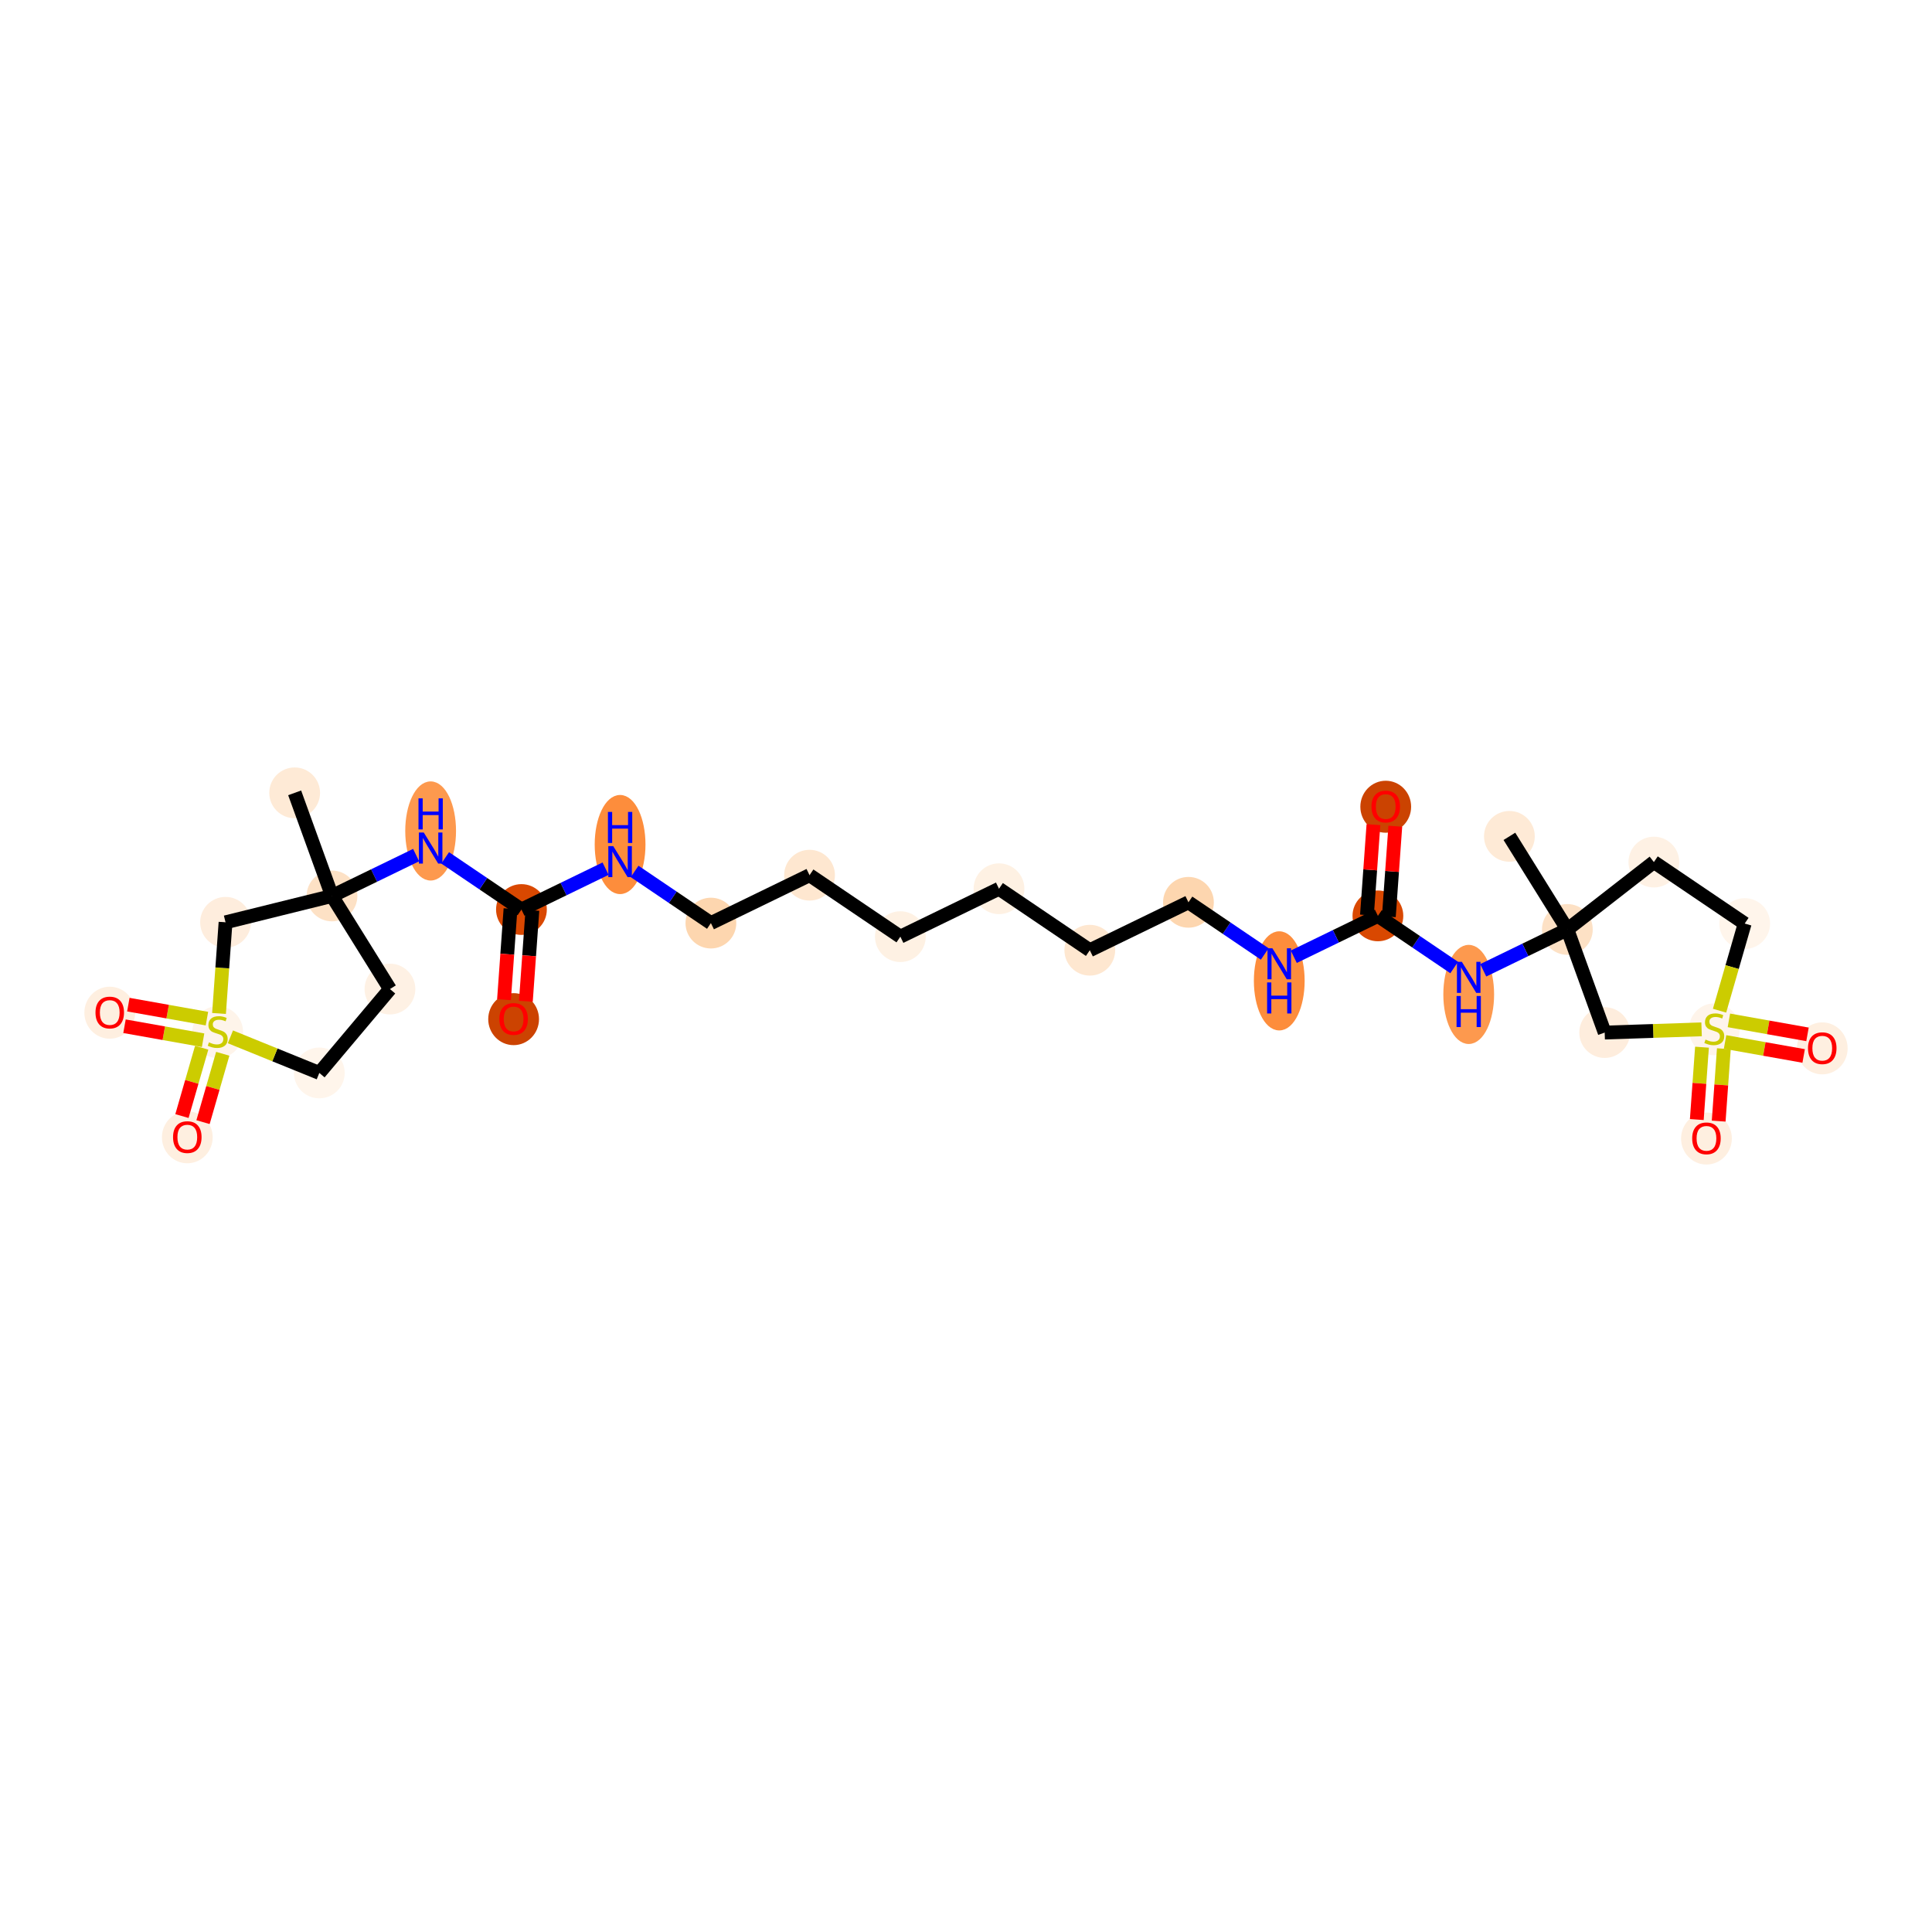 <?xml version='1.0' encoding='iso-8859-1'?>
<svg version='1.1' baseProfile='full'
              xmlns='http://www.w3.org/2000/svg'
                      xmlns:rdkit='http://www.rdkit.org/xml'
                      xmlns:xlink='http://www.w3.org/1999/xlink'
                  xml:space='preserve'
width='280px' height='280px' viewBox='0 0 280 280'>
<!-- END OF HEADER -->
<rect style='opacity:1.0;fill:#FFFFFF;stroke:none' width='280' height='280' x='0' y='0'> </rect>
<ellipse cx='218.753' cy='121.211' rx='3.179' ry='3.179'  style='fill:#FEEAD6;fill-rule:evenodd;stroke:#FEEAD6;stroke-width:1.0px;stroke-linecap:butt;stroke-linejoin:miter;stroke-opacity:1' />
<ellipse cx='227.153' cy='134.703' rx='3.179' ry='3.179'  style='fill:#FDE1C5;fill-rule:evenodd;stroke:#FDE1C5;stroke-width:1.0px;stroke-linecap:butt;stroke-linejoin:miter;stroke-opacity:1' />
<ellipse cx='212.857' cy='144.121' rx='3.179' ry='6.683'  style='fill:#FD994E;fill-rule:evenodd;stroke:#FD994E;stroke-width:1.0px;stroke-linecap:butt;stroke-linejoin:miter;stroke-opacity:1' />
<ellipse cx='199.696' cy='132.736' rx='3.179' ry='3.179'  style='fill:#D94801;fill-rule:evenodd;stroke:#D94801;stroke-width:1.0px;stroke-linecap:butt;stroke-linejoin:miter;stroke-opacity:1' />
<ellipse cx='200.831' cy='116.919' rx='3.179' ry='3.268'  style='fill:#CB4301;fill-rule:evenodd;stroke:#CB4301;stroke-width:1.0px;stroke-linecap:butt;stroke-linejoin:miter;stroke-opacity:1' />
<ellipse cx='185.4' cy='142.155' rx='3.179' ry='6.683'  style='fill:#FD8D3C;fill-rule:evenodd;stroke:#FD8D3C;stroke-width:1.0px;stroke-linecap:butt;stroke-linejoin:miter;stroke-opacity:1' />
<ellipse cx='172.239' cy='130.77' rx='3.179' ry='3.179'  style='fill:#FDD6AF;fill-rule:evenodd;stroke:#FDD6AF;stroke-width:1.0px;stroke-linecap:butt;stroke-linejoin:miter;stroke-opacity:1' />
<ellipse cx='157.943' cy='137.713' rx='3.179' ry='3.179'  style='fill:#FEE7D0;fill-rule:evenodd;stroke:#FEE7D0;stroke-width:1.0px;stroke-linecap:butt;stroke-linejoin:miter;stroke-opacity:1' />
<ellipse cx='144.782' cy='128.804' rx='3.179' ry='3.179'  style='fill:#FEF1E3;fill-rule:evenodd;stroke:#FEF1E3;stroke-width:1.0px;stroke-linecap:butt;stroke-linejoin:miter;stroke-opacity:1' />
<ellipse cx='130.486' cy='135.747' rx='3.179' ry='3.179'  style='fill:#FEF1E3;fill-rule:evenodd;stroke:#FEF1E3;stroke-width:1.0px;stroke-linecap:butt;stroke-linejoin:miter;stroke-opacity:1' />
<ellipse cx='117.325' cy='126.838' rx='3.179' ry='3.179'  style='fill:#FEE7D0;fill-rule:evenodd;stroke:#FEE7D0;stroke-width:1.0px;stroke-linecap:butt;stroke-linejoin:miter;stroke-opacity:1' />
<ellipse cx='103.029' cy='133.781' rx='3.179' ry='3.179'  style='fill:#FDD6AF;fill-rule:evenodd;stroke:#FDD6AF;stroke-width:1.0px;stroke-linecap:butt;stroke-linejoin:miter;stroke-opacity:1' />
<ellipse cx='89.868' cy='122.396' rx='3.179' ry='6.683'  style='fill:#FD8D3C;fill-rule:evenodd;stroke:#FD8D3C;stroke-width:1.0px;stroke-linecap:butt;stroke-linejoin:miter;stroke-opacity:1' />
<ellipse cx='75.572' cy='131.815' rx='3.179' ry='3.179'  style='fill:#D94801;fill-rule:evenodd;stroke:#D94801;stroke-width:1.0px;stroke-linecap:butt;stroke-linejoin:miter;stroke-opacity:1' />
<ellipse cx='74.437' cy='147.702' rx='3.179' ry='3.268'  style='fill:#CC4301;fill-rule:evenodd;stroke:#CC4301;stroke-width:1.0px;stroke-linecap:butt;stroke-linejoin:miter;stroke-opacity:1' />
<ellipse cx='62.411' cy='120.43' rx='3.179' ry='6.683'  style='fill:#FD994E;fill-rule:evenodd;stroke:#FD994E;stroke-width:1.0px;stroke-linecap:butt;stroke-linejoin:miter;stroke-opacity:1' />
<ellipse cx='48.115' cy='129.849' rx='3.179' ry='3.179'  style='fill:#FDE1C5;fill-rule:evenodd;stroke:#FDE1C5;stroke-width:1.0px;stroke-linecap:butt;stroke-linejoin:miter;stroke-opacity:1' />
<ellipse cx='42.704' cy='114.905' rx='3.179' ry='3.179'  style='fill:#FEEAD6;fill-rule:evenodd;stroke:#FEEAD6;stroke-width:1.0px;stroke-linecap:butt;stroke-linejoin:miter;stroke-opacity:1' />
<ellipse cx='56.514' cy='143.341' rx='3.179' ry='3.179'  style='fill:#FEF1E4;fill-rule:evenodd;stroke:#FEF1E4;stroke-width:1.0px;stroke-linecap:butt;stroke-linejoin:miter;stroke-opacity:1' />
<ellipse cx='46.278' cy='155.498' rx='3.179' ry='3.179'  style='fill:#FFF5EB;fill-rule:evenodd;stroke:#FFF5EB;stroke-width:1.0px;stroke-linecap:butt;stroke-linejoin:miter;stroke-opacity:1' />
<ellipse cx='31.553' cy='149.581' rx='3.179' ry='3.259'  style='fill:#FEF4EA;fill-rule:evenodd;stroke:#FEF4EA;stroke-width:1.0px;stroke-linecap:butt;stroke-linejoin:miter;stroke-opacity:1' />
<ellipse cx='27.146' cy='164.825' rx='3.179' ry='3.268'  style='fill:#FEEFE0;fill-rule:evenodd;stroke:#FEEFE0;stroke-width:1.0px;stroke-linecap:butt;stroke-linejoin:miter;stroke-opacity:1' />
<ellipse cx='15.906' cy='146.769' rx='3.179' ry='3.268'  style='fill:#FEEFE0;fill-rule:evenodd;stroke:#FEEFE0;stroke-width:1.0px;stroke-linecap:butt;stroke-linejoin:miter;stroke-opacity:1' />
<ellipse cx='32.688' cy='133.668' rx='3.179' ry='3.179'  style='fill:#FEEDDD;fill-rule:evenodd;stroke:#FEEDDD;stroke-width:1.0px;stroke-linecap:butt;stroke-linejoin:miter;stroke-opacity:1' />
<ellipse cx='239.693' cy='124.939' rx='3.179' ry='3.179'  style='fill:#FEF1E4;fill-rule:evenodd;stroke:#FEF1E4;stroke-width:1.0px;stroke-linecap:butt;stroke-linejoin:miter;stroke-opacity:1' />
<ellipse cx='252.854' cy='133.848' rx='3.179' ry='3.179'  style='fill:#FFF5EB;fill-rule:evenodd;stroke:#FFF5EB;stroke-width:1.0px;stroke-linecap:butt;stroke-linejoin:miter;stroke-opacity:1' />
<ellipse cx='248.447' cy='149.178' rx='3.179' ry='3.259'  style='fill:#FEF4EA;fill-rule:evenodd;stroke:#FEF4EA;stroke-width:1.0px;stroke-linecap:butt;stroke-linejoin:miter;stroke-opacity:1' />
<ellipse cx='264.094' cy='151.939' rx='3.179' ry='3.268'  style='fill:#FEEFE0;fill-rule:evenodd;stroke:#FEEFE0;stroke-width:1.0px;stroke-linecap:butt;stroke-linejoin:miter;stroke-opacity:1' />
<ellipse cx='247.312' cy='165.005' rx='3.179' ry='3.268'  style='fill:#FEEFE0;fill-rule:evenodd;stroke:#FEEFE0;stroke-width:1.0px;stroke-linecap:butt;stroke-linejoin:miter;stroke-opacity:1' />
<ellipse cx='232.563' cy='149.646' rx='3.179' ry='3.179'  style='fill:#FEEDDD;fill-rule:evenodd;stroke:#FEEDDD;stroke-width:1.0px;stroke-linecap:butt;stroke-linejoin:miter;stroke-opacity:1' />
<path class='bond-0 atom-0 atom-1' d='M 218.753,121.211 L 227.153,134.703' style='fill:none;fill-rule:evenodd;stroke:#000000;stroke-width:2.0px;stroke-linecap:butt;stroke-linejoin:miter;stroke-opacity:1' />
<path class='bond-1 atom-1 atom-2' d='M 227.153,134.703 L 221.057,137.663' style='fill:none;fill-rule:evenodd;stroke:#000000;stroke-width:2.0px;stroke-linecap:butt;stroke-linejoin:miter;stroke-opacity:1' />
<path class='bond-1 atom-1 atom-2' d='M 221.057,137.663 L 214.961,140.624' style='fill:none;fill-rule:evenodd;stroke:#0000FF;stroke-width:2.0px;stroke-linecap:butt;stroke-linejoin:miter;stroke-opacity:1' />
<path class='bond-23 atom-1 atom-24' d='M 227.153,134.703 L 239.693,124.939' style='fill:none;fill-rule:evenodd;stroke:#000000;stroke-width:2.0px;stroke-linecap:butt;stroke-linejoin:miter;stroke-opacity:1' />
<path class='bond-29 atom-29 atom-1' d='M 232.563,149.646 L 227.153,134.703' style='fill:none;fill-rule:evenodd;stroke:#000000;stroke-width:2.0px;stroke-linecap:butt;stroke-linejoin:miter;stroke-opacity:1' />
<path class='bond-2 atom-2 atom-3' d='M 210.752,140.221 L 205.224,136.479' style='fill:none;fill-rule:evenodd;stroke:#0000FF;stroke-width:2.0px;stroke-linecap:butt;stroke-linejoin:miter;stroke-opacity:1' />
<path class='bond-2 atom-2 atom-3' d='M 205.224,136.479 L 199.696,132.736' style='fill:none;fill-rule:evenodd;stroke:#000000;stroke-width:2.0px;stroke-linecap:butt;stroke-linejoin:miter;stroke-opacity:1' />
<path class='bond-3 atom-3 atom-4' d='M 201.281,132.85 L 201.75,126.295' style='fill:none;fill-rule:evenodd;stroke:#000000;stroke-width:2.0px;stroke-linecap:butt;stroke-linejoin:miter;stroke-opacity:1' />
<path class='bond-3 atom-3 atom-4' d='M 201.75,126.295 L 202.22,119.741' style='fill:none;fill-rule:evenodd;stroke:#FF0000;stroke-width:2.0px;stroke-linecap:butt;stroke-linejoin:miter;stroke-opacity:1' />
<path class='bond-3 atom-3 atom-4' d='M 198.11,132.623 L 198.58,126.068' style='fill:none;fill-rule:evenodd;stroke:#000000;stroke-width:2.0px;stroke-linecap:butt;stroke-linejoin:miter;stroke-opacity:1' />
<path class='bond-3 atom-3 atom-4' d='M 198.58,126.068 L 199.049,119.514' style='fill:none;fill-rule:evenodd;stroke:#FF0000;stroke-width:2.0px;stroke-linecap:butt;stroke-linejoin:miter;stroke-opacity:1' />
<path class='bond-4 atom-3 atom-5' d='M 199.696,132.736 L 193.6,135.697' style='fill:none;fill-rule:evenodd;stroke:#000000;stroke-width:2.0px;stroke-linecap:butt;stroke-linejoin:miter;stroke-opacity:1' />
<path class='bond-4 atom-3 atom-5' d='M 193.6,135.697 L 187.504,138.658' style='fill:none;fill-rule:evenodd;stroke:#0000FF;stroke-width:2.0px;stroke-linecap:butt;stroke-linejoin:miter;stroke-opacity:1' />
<path class='bond-5 atom-5 atom-6' d='M 183.295,138.255 L 177.767,134.513' style='fill:none;fill-rule:evenodd;stroke:#0000FF;stroke-width:2.0px;stroke-linecap:butt;stroke-linejoin:miter;stroke-opacity:1' />
<path class='bond-5 atom-5 atom-6' d='M 177.767,134.513 L 172.239,130.77' style='fill:none;fill-rule:evenodd;stroke:#000000;stroke-width:2.0px;stroke-linecap:butt;stroke-linejoin:miter;stroke-opacity:1' />
<path class='bond-6 atom-6 atom-7' d='M 172.239,130.77 L 157.943,137.713' style='fill:none;fill-rule:evenodd;stroke:#000000;stroke-width:2.0px;stroke-linecap:butt;stroke-linejoin:miter;stroke-opacity:1' />
<path class='bond-7 atom-7 atom-8' d='M 157.943,137.713 L 144.782,128.804' style='fill:none;fill-rule:evenodd;stroke:#000000;stroke-width:2.0px;stroke-linecap:butt;stroke-linejoin:miter;stroke-opacity:1' />
<path class='bond-8 atom-8 atom-9' d='M 144.782,128.804 L 130.486,135.747' style='fill:none;fill-rule:evenodd;stroke:#000000;stroke-width:2.0px;stroke-linecap:butt;stroke-linejoin:miter;stroke-opacity:1' />
<path class='bond-9 atom-9 atom-10' d='M 130.486,135.747 L 117.325,126.838' style='fill:none;fill-rule:evenodd;stroke:#000000;stroke-width:2.0px;stroke-linecap:butt;stroke-linejoin:miter;stroke-opacity:1' />
<path class='bond-10 atom-10 atom-11' d='M 117.325,126.838 L 103.029,133.781' style='fill:none;fill-rule:evenodd;stroke:#000000;stroke-width:2.0px;stroke-linecap:butt;stroke-linejoin:miter;stroke-opacity:1' />
<path class='bond-11 atom-11 atom-12' d='M 103.029,133.781 L 97.501,130.039' style='fill:none;fill-rule:evenodd;stroke:#000000;stroke-width:2.0px;stroke-linecap:butt;stroke-linejoin:miter;stroke-opacity:1' />
<path class='bond-11 atom-11 atom-12' d='M 97.501,130.039 L 91.972,126.296' style='fill:none;fill-rule:evenodd;stroke:#0000FF;stroke-width:2.0px;stroke-linecap:butt;stroke-linejoin:miter;stroke-opacity:1' />
<path class='bond-12 atom-12 atom-13' d='M 87.764,125.894 L 81.668,128.854' style='fill:none;fill-rule:evenodd;stroke:#0000FF;stroke-width:2.0px;stroke-linecap:butt;stroke-linejoin:miter;stroke-opacity:1' />
<path class='bond-12 atom-12 atom-13' d='M 81.668,128.854 L 75.572,131.815' style='fill:none;fill-rule:evenodd;stroke:#000000;stroke-width:2.0px;stroke-linecap:butt;stroke-linejoin:miter;stroke-opacity:1' />
<path class='bond-13 atom-13 atom-14' d='M 73.987,131.702 L 73.515,138.291' style='fill:none;fill-rule:evenodd;stroke:#000000;stroke-width:2.0px;stroke-linecap:butt;stroke-linejoin:miter;stroke-opacity:1' />
<path class='bond-13 atom-13 atom-14' d='M 73.515,138.291 L 73.043,144.881' style='fill:none;fill-rule:evenodd;stroke:#FF0000;stroke-width:2.0px;stroke-linecap:butt;stroke-linejoin:miter;stroke-opacity:1' />
<path class='bond-13 atom-13 atom-14' d='M 77.157,131.929 L 76.685,138.518' style='fill:none;fill-rule:evenodd;stroke:#000000;stroke-width:2.0px;stroke-linecap:butt;stroke-linejoin:miter;stroke-opacity:1' />
<path class='bond-13 atom-13 atom-14' d='M 76.685,138.518 L 76.213,145.108' style='fill:none;fill-rule:evenodd;stroke:#FF0000;stroke-width:2.0px;stroke-linecap:butt;stroke-linejoin:miter;stroke-opacity:1' />
<path class='bond-14 atom-13 atom-15' d='M 75.572,131.815 L 70.043,128.073' style='fill:none;fill-rule:evenodd;stroke:#000000;stroke-width:2.0px;stroke-linecap:butt;stroke-linejoin:miter;stroke-opacity:1' />
<path class='bond-14 atom-13 atom-15' d='M 70.043,128.073 L 64.515,124.33' style='fill:none;fill-rule:evenodd;stroke:#0000FF;stroke-width:2.0px;stroke-linecap:butt;stroke-linejoin:miter;stroke-opacity:1' />
<path class='bond-15 atom-15 atom-16' d='M 60.307,123.928 L 54.211,126.888' style='fill:none;fill-rule:evenodd;stroke:#0000FF;stroke-width:2.0px;stroke-linecap:butt;stroke-linejoin:miter;stroke-opacity:1' />
<path class='bond-15 atom-15 atom-16' d='M 54.211,126.888 L 48.115,129.849' style='fill:none;fill-rule:evenodd;stroke:#000000;stroke-width:2.0px;stroke-linecap:butt;stroke-linejoin:miter;stroke-opacity:1' />
<path class='bond-16 atom-16 atom-17' d='M 48.115,129.849 L 42.704,114.905' style='fill:none;fill-rule:evenodd;stroke:#000000;stroke-width:2.0px;stroke-linecap:butt;stroke-linejoin:miter;stroke-opacity:1' />
<path class='bond-17 atom-16 atom-18' d='M 48.115,129.849 L 56.514,143.341' style='fill:none;fill-rule:evenodd;stroke:#000000;stroke-width:2.0px;stroke-linecap:butt;stroke-linejoin:miter;stroke-opacity:1' />
<path class='bond-30 atom-23 atom-16' d='M 32.688,133.668 L 48.115,129.849' style='fill:none;fill-rule:evenodd;stroke:#000000;stroke-width:2.0px;stroke-linecap:butt;stroke-linejoin:miter;stroke-opacity:1' />
<path class='bond-18 atom-18 atom-19' d='M 56.514,143.341 L 46.278,155.498' style='fill:none;fill-rule:evenodd;stroke:#000000;stroke-width:2.0px;stroke-linecap:butt;stroke-linejoin:miter;stroke-opacity:1' />
<path class='bond-19 atom-19 atom-20' d='M 46.278,155.498 L 39.836,152.883' style='fill:none;fill-rule:evenodd;stroke:#000000;stroke-width:2.0px;stroke-linecap:butt;stroke-linejoin:miter;stroke-opacity:1' />
<path class='bond-19 atom-19 atom-20' d='M 39.836,152.883 L 33.393,150.267' style='fill:none;fill-rule:evenodd;stroke:#CCCC00;stroke-width:2.0px;stroke-linecap:butt;stroke-linejoin:miter;stroke-opacity:1' />
<path class='bond-20 atom-20 atom-21' d='M 29.229,151.842 L 27.799,156.795' style='fill:none;fill-rule:evenodd;stroke:#CCCC00;stroke-width:2.0px;stroke-linecap:butt;stroke-linejoin:miter;stroke-opacity:1' />
<path class='bond-20 atom-20 atom-21' d='M 27.799,156.795 L 26.37,161.748' style='fill:none;fill-rule:evenodd;stroke:#FF0000;stroke-width:2.0px;stroke-linecap:butt;stroke-linejoin:miter;stroke-opacity:1' />
<path class='bond-20 atom-20 atom-21' d='M 32.283,152.723 L 30.853,157.676' style='fill:none;fill-rule:evenodd;stroke:#CCCC00;stroke-width:2.0px;stroke-linecap:butt;stroke-linejoin:miter;stroke-opacity:1' />
<path class='bond-20 atom-20 atom-21' d='M 30.853,157.676 L 29.424,162.629' style='fill:none;fill-rule:evenodd;stroke:#FF0000;stroke-width:2.0px;stroke-linecap:butt;stroke-linejoin:miter;stroke-opacity:1' />
<path class='bond-21 atom-20 atom-22' d='M 29.991,147.628 L 24.296,146.614' style='fill:none;fill-rule:evenodd;stroke:#CCCC00;stroke-width:2.0px;stroke-linecap:butt;stroke-linejoin:miter;stroke-opacity:1' />
<path class='bond-21 atom-20 atom-22' d='M 24.296,146.614 L 18.601,145.6' style='fill:none;fill-rule:evenodd;stroke:#FF0000;stroke-width:2.0px;stroke-linecap:butt;stroke-linejoin:miter;stroke-opacity:1' />
<path class='bond-21 atom-20 atom-22' d='M 29.434,150.757 L 23.739,149.743' style='fill:none;fill-rule:evenodd;stroke:#CCCC00;stroke-width:2.0px;stroke-linecap:butt;stroke-linejoin:miter;stroke-opacity:1' />
<path class='bond-21 atom-20 atom-22' d='M 23.739,149.743 L 18.044,148.729' style='fill:none;fill-rule:evenodd;stroke:#FF0000;stroke-width:2.0px;stroke-linecap:butt;stroke-linejoin:miter;stroke-opacity:1' />
<path class='bond-22 atom-20 atom-23' d='M 31.742,146.879 L 32.215,140.273' style='fill:none;fill-rule:evenodd;stroke:#CCCC00;stroke-width:2.0px;stroke-linecap:butt;stroke-linejoin:miter;stroke-opacity:1' />
<path class='bond-22 atom-20 atom-23' d='M 32.215,140.273 L 32.688,133.668' style='fill:none;fill-rule:evenodd;stroke:#000000;stroke-width:2.0px;stroke-linecap:butt;stroke-linejoin:miter;stroke-opacity:1' />
<path class='bond-24 atom-24 atom-25' d='M 239.693,124.939 L 252.854,133.848' style='fill:none;fill-rule:evenodd;stroke:#000000;stroke-width:2.0px;stroke-linecap:butt;stroke-linejoin:miter;stroke-opacity:1' />
<path class='bond-25 atom-25 atom-26' d='M 252.854,133.848 L 251.032,140.162' style='fill:none;fill-rule:evenodd;stroke:#000000;stroke-width:2.0px;stroke-linecap:butt;stroke-linejoin:miter;stroke-opacity:1' />
<path class='bond-25 atom-25 atom-26' d='M 251.032,140.162 L 249.21,146.477' style='fill:none;fill-rule:evenodd;stroke:#CCCC00;stroke-width:2.0px;stroke-linecap:butt;stroke-linejoin:miter;stroke-opacity:1' />
<path class='bond-26 atom-26 atom-27' d='M 250.009,151.01 L 255.704,152.024' style='fill:none;fill-rule:evenodd;stroke:#CCCC00;stroke-width:2.0px;stroke-linecap:butt;stroke-linejoin:miter;stroke-opacity:1' />
<path class='bond-26 atom-26 atom-27' d='M 255.704,152.024 L 261.399,153.038' style='fill:none;fill-rule:evenodd;stroke:#FF0000;stroke-width:2.0px;stroke-linecap:butt;stroke-linejoin:miter;stroke-opacity:1' />
<path class='bond-26 atom-26 atom-27' d='M 250.566,147.881 L 256.261,148.895' style='fill:none;fill-rule:evenodd;stroke:#CCCC00;stroke-width:2.0px;stroke-linecap:butt;stroke-linejoin:miter;stroke-opacity:1' />
<path class='bond-26 atom-26 atom-27' d='M 256.261,148.895 L 261.956,149.909' style='fill:none;fill-rule:evenodd;stroke:#FF0000;stroke-width:2.0px;stroke-linecap:butt;stroke-linejoin:miter;stroke-opacity:1' />
<path class='bond-27 atom-26 atom-28' d='M 246.664,151.767 L 246.289,157.01' style='fill:none;fill-rule:evenodd;stroke:#CCCC00;stroke-width:2.0px;stroke-linecap:butt;stroke-linejoin:miter;stroke-opacity:1' />
<path class='bond-27 atom-26 atom-28' d='M 246.289,157.01 L 245.913,162.253' style='fill:none;fill-rule:evenodd;stroke:#FF0000;stroke-width:2.0px;stroke-linecap:butt;stroke-linejoin:miter;stroke-opacity:1' />
<path class='bond-27 atom-26 atom-28' d='M 249.835,151.994 L 249.459,157.237' style='fill:none;fill-rule:evenodd;stroke:#CCCC00;stroke-width:2.0px;stroke-linecap:butt;stroke-linejoin:miter;stroke-opacity:1' />
<path class='bond-27 atom-26 atom-28' d='M 249.459,157.237 L 249.084,162.48' style='fill:none;fill-rule:evenodd;stroke:#FF0000;stroke-width:2.0px;stroke-linecap:butt;stroke-linejoin:miter;stroke-opacity:1' />
<path class='bond-28 atom-26 atom-29' d='M 246.607,149.179 L 239.585,149.413' style='fill:none;fill-rule:evenodd;stroke:#CCCC00;stroke-width:2.0px;stroke-linecap:butt;stroke-linejoin:miter;stroke-opacity:1' />
<path class='bond-28 atom-26 atom-29' d='M 239.585,149.413 L 232.563,149.646' style='fill:none;fill-rule:evenodd;stroke:#000000;stroke-width:2.0px;stroke-linecap:butt;stroke-linejoin:miter;stroke-opacity:1' />
<path  class='atom-2' d='M 211.862 139.395
L 213.337 141.779
Q 213.483 142.014, 213.718 142.44
Q 213.953 142.866, 213.966 142.892
L 213.966 139.395
L 214.563 139.395
L 214.563 143.896
L 213.947 143.896
L 212.364 141.29
Q 212.18 140.984, 211.982 140.635
Q 211.792 140.285, 211.735 140.177
L 211.735 143.896
L 211.15 143.896
L 211.15 139.395
L 211.862 139.395
' fill='#0000FF'/>
<path  class='atom-2' d='M 211.096 144.346
L 211.706 144.346
L 211.706 146.26
L 214.007 146.26
L 214.007 144.346
L 214.617 144.346
L 214.617 148.847
L 214.007 148.847
L 214.007 146.768
L 211.706 146.768
L 211.706 148.847
L 211.096 148.847
L 211.096 144.346
' fill='#0000FF'/>
<path  class='atom-4' d='M 198.765 116.897
Q 198.765 115.816, 199.299 115.212
Q 199.833 114.608, 200.831 114.608
Q 201.829 114.608, 202.363 115.212
Q 202.897 115.816, 202.897 116.897
Q 202.897 117.99, 202.357 118.613
Q 201.816 119.23, 200.831 119.23
Q 199.839 119.23, 199.299 118.613
Q 198.765 117.997, 198.765 116.897
M 200.831 118.721
Q 201.517 118.721, 201.886 118.264
Q 202.261 117.8, 202.261 116.897
Q 202.261 116.013, 201.886 115.568
Q 201.517 115.117, 200.831 115.117
Q 200.144 115.117, 199.769 115.562
Q 199.4 116.007, 199.4 116.897
Q 199.4 117.806, 199.769 118.264
Q 200.144 118.721, 200.831 118.721
' fill='#FF0000'/>
<path  class='atom-5' d='M 184.405 137.429
L 185.88 139.813
Q 186.026 140.048, 186.261 140.474
Q 186.496 140.9, 186.509 140.925
L 186.509 137.429
L 187.107 137.429
L 187.107 141.93
L 186.49 141.93
L 184.907 139.323
Q 184.723 139.018, 184.526 138.669
Q 184.335 138.319, 184.278 138.211
L 184.278 141.93
L 183.693 141.93
L 183.693 137.429
L 184.405 137.429
' fill='#0000FF'/>
<path  class='atom-5' d='M 183.639 142.38
L 184.249 142.38
L 184.249 144.294
L 186.55 144.294
L 186.55 142.38
L 187.161 142.38
L 187.161 146.881
L 186.55 146.881
L 186.55 144.802
L 184.249 144.802
L 184.249 146.881
L 183.639 146.881
L 183.639 142.38
' fill='#0000FF'/>
<path  class='atom-12' d='M 88.873 122.622
L 90.348 125.005
Q 90.494 125.241, 90.729 125.667
Q 90.965 126.093, 90.977 126.118
L 90.977 122.622
L 91.575 122.622
L 91.575 127.122
L 90.958 127.122
L 89.375 124.516
Q 89.191 124.211, 88.994 123.861
Q 88.803 123.512, 88.746 123.403
L 88.746 127.122
L 88.161 127.122
L 88.161 122.622
L 88.873 122.622
' fill='#0000FF'/>
<path  class='atom-12' d='M 88.107 117.671
L 88.717 117.671
L 88.717 119.584
L 91.019 119.584
L 91.019 117.671
L 91.629 117.671
L 91.629 122.171
L 91.019 122.171
L 91.019 120.093
L 88.717 120.093
L 88.717 122.171
L 88.107 122.171
L 88.107 117.671
' fill='#0000FF'/>
<path  class='atom-14' d='M 72.371 147.68
Q 72.371 146.599, 72.905 145.995
Q 73.439 145.391, 74.437 145.391
Q 75.435 145.391, 75.969 145.995
Q 76.503 146.599, 76.503 147.68
Q 76.503 148.773, 75.963 149.396
Q 75.422 150.013, 74.437 150.013
Q 73.445 150.013, 72.905 149.396
Q 72.371 148.78, 72.371 147.68
M 74.437 149.505
Q 75.123 149.505, 75.492 149.047
Q 75.867 148.583, 75.867 147.68
Q 75.867 146.796, 75.492 146.351
Q 75.123 145.9, 74.437 145.9
Q 73.75 145.9, 73.375 146.345
Q 73.006 146.79, 73.006 147.68
Q 73.006 148.589, 73.375 149.047
Q 73.75 149.505, 74.437 149.505
' fill='#FF0000'/>
<path  class='atom-15' d='M 61.416 120.655
L 62.891 123.039
Q 63.037 123.275, 63.272 123.7
Q 63.508 124.126, 63.52 124.152
L 63.52 120.655
L 64.118 120.655
L 64.118 125.156
L 63.501 125.156
L 61.918 122.55
Q 61.734 122.245, 61.537 121.895
Q 61.346 121.545, 61.289 121.437
L 61.289 125.156
L 60.704 125.156
L 60.704 120.655
L 61.416 120.655
' fill='#0000FF'/>
<path  class='atom-15' d='M 60.65 115.704
L 61.26 115.704
L 61.26 117.618
L 63.562 117.618
L 63.562 115.704
L 64.172 115.704
L 64.172 120.205
L 63.562 120.205
L 63.562 118.127
L 61.26 118.127
L 61.26 120.205
L 60.65 120.205
L 60.65 115.704
' fill='#0000FF'/>
<path  class='atom-20' d='M 30.281 151.065
Q 30.332 151.084, 30.542 151.173
Q 30.752 151.262, 30.98 151.319
Q 31.216 151.37, 31.445 151.37
Q 31.87 151.37, 32.118 151.167
Q 32.366 150.957, 32.366 150.595
Q 32.366 150.347, 32.239 150.194
Q 32.118 150.042, 31.928 149.959
Q 31.737 149.876, 31.419 149.781
Q 31.019 149.66, 30.777 149.546
Q 30.542 149.431, 30.37 149.19
Q 30.205 148.948, 30.205 148.541
Q 30.205 147.975, 30.586 147.626
Q 30.974 147.276, 31.737 147.276
Q 32.258 147.276, 32.849 147.524
L 32.703 148.014
Q 32.163 147.791, 31.756 147.791
Q 31.317 147.791, 31.076 147.975
Q 30.834 148.153, 30.841 148.465
Q 30.841 148.707, 30.961 148.853
Q 31.088 148.999, 31.267 149.082
Q 31.451 149.164, 31.756 149.26
Q 32.163 149.387, 32.404 149.514
Q 32.646 149.641, 32.818 149.902
Q 32.996 150.156, 32.996 150.595
Q 32.996 151.218, 32.576 151.555
Q 32.163 151.885, 31.47 151.885
Q 31.07 151.885, 30.764 151.796
Q 30.465 151.713, 30.11 151.567
L 30.281 151.065
' fill='#CCCC00'/>
<path  class='atom-21' d='M 25.08 164.803
Q 25.08 163.722, 25.614 163.118
Q 26.148 162.514, 27.146 162.514
Q 28.145 162.514, 28.678 163.118
Q 29.212 163.722, 29.212 164.803
Q 29.212 165.896, 28.672 166.519
Q 28.132 167.136, 27.146 167.136
Q 26.155 167.136, 25.614 166.519
Q 25.08 165.903, 25.08 164.803
M 27.146 166.627
Q 27.833 166.627, 28.202 166.17
Q 28.577 165.705, 28.577 164.803
Q 28.577 163.919, 28.202 163.474
Q 27.833 163.023, 27.146 163.023
Q 26.46 163.023, 26.085 163.468
Q 25.716 163.913, 25.716 164.803
Q 25.716 165.712, 26.085 166.17
Q 26.46 166.627, 27.146 166.627
' fill='#FF0000'/>
<path  class='atom-22' d='M 13.84 146.747
Q 13.84 145.666, 14.374 145.062
Q 14.908 144.458, 15.906 144.458
Q 16.904 144.458, 17.438 145.062
Q 17.972 145.666, 17.972 146.747
Q 17.972 147.84, 17.432 148.463
Q 16.891 149.08, 15.906 149.08
Q 14.914 149.08, 14.374 148.463
Q 13.84 147.847, 13.84 146.747
M 15.906 148.571
Q 16.592 148.571, 16.961 148.114
Q 17.336 147.65, 17.336 146.747
Q 17.336 145.863, 16.961 145.418
Q 16.592 144.967, 15.906 144.967
Q 15.219 144.967, 14.844 145.412
Q 14.476 145.857, 14.476 146.747
Q 14.476 147.656, 14.844 148.114
Q 15.219 148.571, 15.906 148.571
' fill='#FF0000'/>
<path  class='atom-26' d='M 247.176 150.663
Q 247.227 150.682, 247.437 150.771
Q 247.646 150.86, 247.875 150.917
Q 248.11 150.968, 248.339 150.968
Q 248.765 150.968, 249.013 150.764
Q 249.261 150.555, 249.261 150.192
Q 249.261 149.944, 249.134 149.792
Q 249.013 149.639, 248.822 149.557
Q 248.632 149.474, 248.314 149.379
Q 247.913 149.258, 247.672 149.143
Q 247.437 149.029, 247.265 148.787
Q 247.1 148.546, 247.1 148.139
Q 247.1 147.573, 247.481 147.223
Q 247.869 146.874, 248.632 146.874
Q 249.153 146.874, 249.744 147.122
L 249.598 147.611
Q 249.058 147.389, 248.651 147.389
Q 248.212 147.389, 247.971 147.573
Q 247.729 147.751, 247.735 148.063
Q 247.735 148.304, 247.856 148.45
Q 247.983 148.597, 248.161 148.679
Q 248.346 148.762, 248.651 148.857
Q 249.058 148.984, 249.299 149.112
Q 249.541 149.239, 249.712 149.499
Q 249.89 149.754, 249.89 150.192
Q 249.89 150.815, 249.471 151.152
Q 249.058 151.483, 248.365 151.483
Q 247.964 151.483, 247.659 151.394
Q 247.36 151.311, 247.004 151.165
L 247.176 150.663
' fill='#CCCC00'/>
<path  class='atom-27' d='M 262.028 151.917
Q 262.028 150.836, 262.562 150.232
Q 263.096 149.628, 264.094 149.628
Q 265.092 149.628, 265.626 150.232
Q 266.16 150.836, 266.16 151.917
Q 266.16 153.01, 265.62 153.633
Q 265.08 154.25, 264.094 154.25
Q 263.102 154.25, 262.562 153.633
Q 262.028 153.016, 262.028 151.917
M 264.094 153.741
Q 264.781 153.741, 265.149 153.283
Q 265.525 152.819, 265.525 151.917
Q 265.525 151.033, 265.149 150.588
Q 264.781 150.137, 264.094 150.137
Q 263.408 150.137, 263.033 150.582
Q 262.664 151.027, 262.664 151.917
Q 262.664 152.826, 263.033 153.283
Q 263.408 153.741, 264.094 153.741
' fill='#FF0000'/>
<path  class='atom-28' d='M 245.246 164.983
Q 245.246 163.902, 245.78 163.298
Q 246.314 162.694, 247.312 162.694
Q 248.31 162.694, 248.844 163.298
Q 249.378 163.902, 249.378 164.983
Q 249.378 166.076, 248.838 166.699
Q 248.298 167.316, 247.312 167.316
Q 246.321 167.316, 245.78 166.699
Q 245.246 166.083, 245.246 164.983
M 247.312 166.807
Q 247.999 166.807, 248.368 166.35
Q 248.743 165.886, 248.743 164.983
Q 248.743 164.099, 248.368 163.654
Q 247.999 163.203, 247.312 163.203
Q 246.626 163.203, 246.251 163.648
Q 245.882 164.093, 245.882 164.983
Q 245.882 165.892, 246.251 166.35
Q 246.626 166.807, 247.312 166.807
' fill='#FF0000'/>
</svg>
